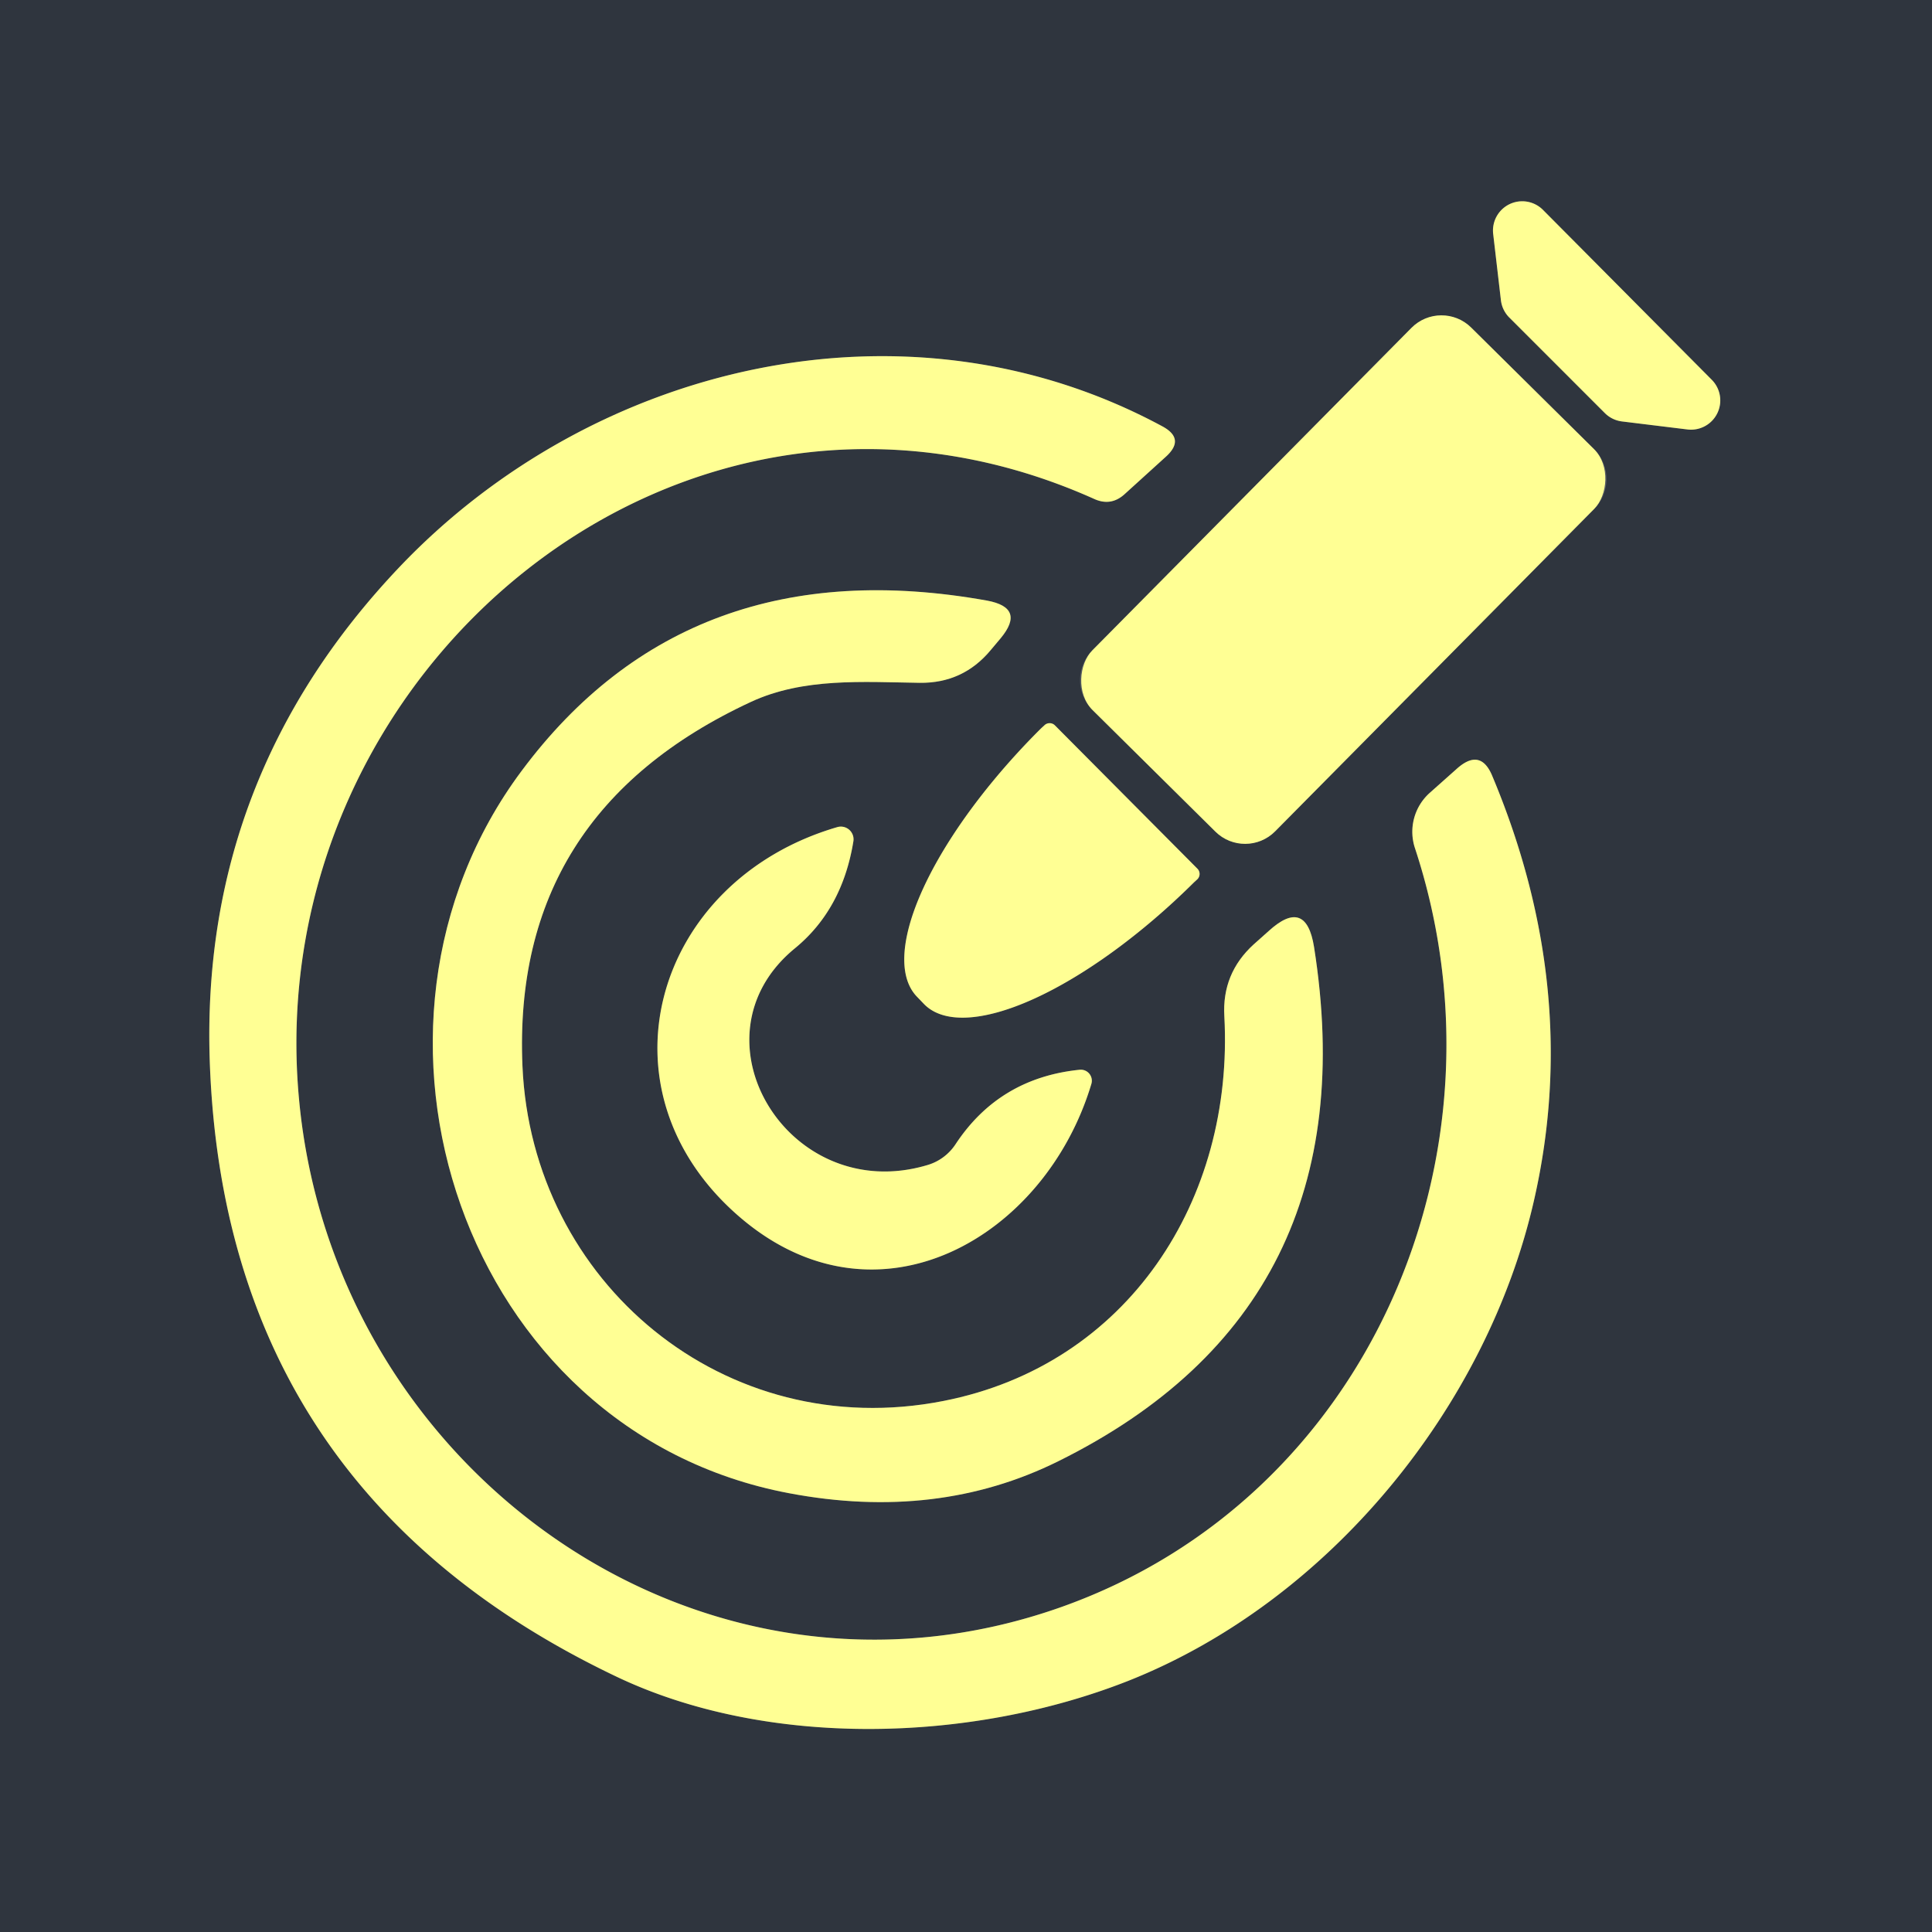 <?xml version="1.0" encoding="UTF-8" standalone="no"?>
<!DOCTYPE svg PUBLIC "-//W3C//DTD SVG 1.1//EN" "http://www.w3.org/Graphics/SVG/1.1/DTD/svg11.dtd">
<svg xmlns="http://www.w3.org/2000/svg" version="1.1" viewBox="0.00 0.00 70.00 70.00">
<rect x="0.00" y="0.00" width="70.00" height="70.00" fill="#808080" stroke="none"/>
<g stroke-width="2.00" fill="none" stroke-linecap="butt">
<path stroke="#575c63" vector-effect="non-scaling-stroke" d="
  M 58.15 14.97
  A 1.06 1.06 0.0 0 0 58.77 15.27
  L 61.14 15.56
  A 1.06 1.06 0.0 0 0 62.02 13.76
  L 55.90 7.60
  A 1.06 1.06 0.0 0 0 54.10 8.47
  L 54.38 10.87
  A 1.06 1.06 0.0 0 0 54.68 11.50
  L 58.15 14.97"
/>
<path stroke="#575c63" vector-effect="non-scaling-stroke" d="
  M 57.764 18.435
  A 1.53 1.53 0.0 0 0 57.753 16.271
  L 53.303 11.868
  A 1.53 1.53 0.0 0 0 51.14 11.879
  L 39.576 23.565
  A 1.53 1.53 0.0 0 0 39.587 25.729
  L 44.037 30.132
  A 1.53 1.53 0.0 0 0 46.2 30.121
  L 57.764 18.435"
/>
<path stroke="#575c63" vector-effect="non-scaling-stroke" d="
  M 51.27 30.74
  C 54.90 41.77 49.63 54.25 38.47 58.22
  C 25.39 62.87 12.05 53.28 10.83 39.78
  C 9.42 24.34 24.71 11.38 39.65 18.08
  Q 40.25 18.35 40.74 17.91
  L 42.25 16.54
  Q 42.95 15.90 42.12 15.45
  C 32.82 10.43 21.44 13.20 14.45 20.57
  Q 7.25 28.17 7.60 38.45
  Q 8.14 53.99 22.34 60.75
  C 27.78 63.34 35.15 63.16 40.88 60.90
  C 48.17 58.01 53.88 50.96 55.58 43.49
  Q 57.32 35.87 54.07 28.12
  Q 53.65 27.10 52.81 27.83
  L 51.81 28.72
  A 1.89 1.89 0.0 0 0 51.27 30.74"
/>
<path stroke="#575c63" vector-effect="non-scaling-stroke" d="
  M 34.18 50.76
  C 26.25 52.32 19.27 46.46 18.93 38.63
  Q 18.53 29.46 27.21 25.43
  C 29.11 24.55 31.26 24.71 33.32 24.74
  Q 34.89 24.76 35.89 23.56
  L 36.26 23.12
  Q 37.17 22.02 35.76 21.76
  Q 24.94 19.82 18.90 27.93
  C 11.95 37.24 16.74 51.86 28.58 54.10
  Q 33.96 55.12 38.35 52.94
  Q 49.67 47.33 47.61 34.31
  Q 47.32 32.50 45.97 33.73
  L 45.42 34.22
  Q 44.27 35.27 44.36 36.82
  C 44.72 43.47 40.87 49.45 34.18 50.76"
/>
<path stroke="#575c63" vector-effect="non-scaling-stroke" d="
  M 43.38 31.47
  L 38.22 26.28
  A 0.27 0.27 0.0 0 0 37.84 26.28
  L 37.72 26.39
  A 10.05 3.75 -44.8 0 0 33.24 36.13
  L 33.49 36.39
  A 10.05 3.75 -44.8 0 0 43.26 31.97
  L 43.38 31.86
  A 0.27 0.27 0.0 0 0 43.38 31.47"
/>
<path stroke="#575c63" vector-effect="non-scaling-stroke" d="
  M 33.61 42.21
  C 28.58 43.72 24.86 37.59 28.80 34.36
  Q 30.52 32.95 30.92 30.48
  A 0.46 0.46 0.0 0 0 30.33 29.97
  C 23.67 31.92 21.46 39.54 26.83 44.12
  C 31.80 48.36 37.87 44.84 39.54 39.28
  A 0.40 0.40 0.0 0 0 39.11 38.76
  Q 36.20 39.06 34.62 41.46
  A 1.85 1.83 -81.4 0 1 33.61 42.21"
/>
</g>
<path fill="#2f353e" d="
  M 0.00 0.00
  L 70.00 0.00
  L 70.00 70.00
  L 0.00 70.00
  L 0.00 0.00
  Z
  M 58.15 14.97
  A 1.06 1.06 0.0 0 0 58.77 15.27
  L 61.14 15.56
  A 1.06 1.06 0.0 0 0 62.02 13.76
  L 55.90 7.60
  A 1.06 1.06 0.0 0 0 54.10 8.47
  L 54.38 10.87
  A 1.06 1.06 0.0 0 0 54.68 11.50
  L 58.15 14.97
  Z
  M 57.764 18.435
  A 1.53 1.53 0.0 0 0 57.753 16.271
  L 53.303 11.868
  A 1.53 1.53 0.0 0 0 51.14 11.879
  L 39.576 23.565
  A 1.53 1.53 0.0 0 0 39.587 25.729
  L 44.037 30.132
  A 1.53 1.53 0.0 0 0 46.2 30.121
  L 57.764 18.435
  Z
  M 51.27 30.74
  C 54.90 41.77 49.63 54.25 38.47 58.22
  C 25.39 62.87 12.05 53.28 10.83 39.78
  C 9.42 24.34 24.71 11.38 39.65 18.08
  Q 40.25 18.35 40.74 17.91
  L 42.25 16.54
  Q 42.95 15.90 42.12 15.45
  C 32.82 10.43 21.44 13.20 14.45 20.57
  Q 7.25 28.17 7.60 38.45
  Q 8.14 53.99 22.34 60.75
  C 27.78 63.34 35.15 63.16 40.88 60.90
  C 48.17 58.01 53.88 50.96 55.58 43.49
  Q 57.32 35.87 54.07 28.12
  Q 53.65 27.10 52.81 27.83
  L 51.81 28.72
  A 1.89 1.89 0.0 0 0 51.27 30.74
  Z
  M 34.18 50.76
  C 26.25 52.32 19.27 46.46 18.93 38.63
  Q 18.53 29.46 27.21 25.43
  C 29.11 24.55 31.26 24.71 33.32 24.74
  Q 34.89 24.76 35.89 23.56
  L 36.26 23.12
  Q 37.17 22.02 35.76 21.76
  Q 24.94 19.82 18.90 27.93
  C 11.95 37.24 16.74 51.86 28.58 54.10
  Q 33.96 55.12 38.35 52.94
  Q 49.67 47.33 47.61 34.31
  Q 47.32 32.50 45.97 33.73
  L 45.42 34.22
  Q 44.27 35.27 44.36 36.82
  C 44.72 43.47 40.87 49.45 34.18 50.76
  Z
  M 43.38 31.47
  L 38.22 26.28
  A 0.27 0.27 0.0 0 0 37.84 26.28
  L 37.72 26.39
  A 10.05 3.75 -44.8 0 0 33.24 36.13
  L 33.49 36.39
  A 10.05 3.75 -44.8 0 0 43.26 31.97
  L 43.38 31.86
  A 0.27 0.27 0.0 0 0 43.38 31.47
  Z
  M 33.61 42.21
  C 28.58 43.72 24.86 37.59 28.80 34.36
  Q 30.52 32.95 30.92 30.48
  A 0.46 0.46 0.0 0 0 30.33 29.97
  C 23.67 31.92 21.46 39.54 26.83 44.12
  C 31.80 48.36 37.87 44.84 39.54 39.28
  A 0.40 0.40 0.0 0 0 39.11 38.76
  Q 36.20 39.06 34.62 41.46
  A 1.85 1.83 -81.4 0 1 33.61 42.21
  Z"
/>
<g fill="#ffff94">
<path d="
  M 58.15 14.97
  L 54.68 11.50
  A 1.06 1.06 0.0 0 1 54.38 10.87
  L 54.10 8.47
  A 1.06 1.06 0.0 0 1 55.90 7.60
  L 62.02 13.76
  A 1.06 1.06 0.0 0 1 61.14 15.56
  L 58.77 15.27
  A 1.06 1.06 0.0 0 1 58.15 14.97
  Z"
/>
<rect x="-4.66" y="-9.75" transform="translate(48.67,21.00) rotate(44.7)" width="9.32" height="19.50" rx="1.53"/>
<path d="
  M 38.47 58.22
  C 49.63 54.25 54.90 41.77 51.27 30.74
  A 1.89 1.89 0.0 0 1 51.81 28.72
  L 52.81 27.83
  Q 53.65 27.10 54.07 28.12
  Q 57.32 35.87 55.58 43.49
  C 53.88 50.96 48.17 58.01 40.88 60.90
  C 35.15 63.16 27.78 63.34 22.34 60.75
  Q 8.14 53.99 7.60 38.45
  Q 7.25 28.17 14.45 20.57
  C 21.44 13.20 32.82 10.43 42.12 15.45
  Q 42.95 15.90 42.25 16.54
  L 40.74 17.91
  Q 40.25 18.35 39.65 18.08
  C 24.71 11.38 9.42 24.34 10.83 39.78
  C 12.05 53.28 25.39 62.87 38.47 58.22
  Z"
/>
<path d="
  M 34.18 50.76
  C 40.87 49.45 44.72 43.47 44.36 36.82
  Q 44.27 35.27 45.42 34.22
  L 45.97 33.73
  Q 47.32 32.50 47.61 34.31
  Q 49.67 47.33 38.35 52.94
  Q 33.96 55.12 28.58 54.10
  C 16.74 51.86 11.95 37.24 18.90 27.93
  Q 24.94 19.82 35.76 21.76
  Q 37.17 22.02 36.26 23.12
  L 35.89 23.56
  Q 34.89 24.76 33.32 24.74
  C 31.26 24.71 29.11 24.55 27.21 25.43
  Q 18.53 29.46 18.93 38.63
  C 19.27 46.46 26.25 52.32 34.18 50.76
  Z"
/>
<path d="
  M 43.38 31.47
  A 0.27 0.27 0.0 0 1 43.38 31.86
  L 43.26 31.97
  A 10.05 3.75 -44.8 0 1 33.49 36.39
  L 33.24 36.13
  A 10.05 3.75 -44.8 0 1 37.72 26.39
  L 37.84 26.28
  A 0.27 0.27 0.0 0 1 38.22 26.28
  L 43.38 31.47
  Z"
/>
<path d="
  M 34.62 41.46
  Q 36.20 39.06 39.11 38.76
  A 0.40 0.40 0.0 0 1 39.54 39.28
  C 37.87 44.84 31.80 48.36 26.83 44.12
  C 21.46 39.54 23.67 31.92 30.33 29.97
  A 0.46 0.46 0.0 0 1 30.92 30.48
  Q 30.52 32.95 28.80 34.36
  C 24.86 37.59 28.58 43.72 33.61 42.21
  A 1.85 1.83 -81.4 0 0 34.62 41.46
  Z"
/>
</g>
</svg>
